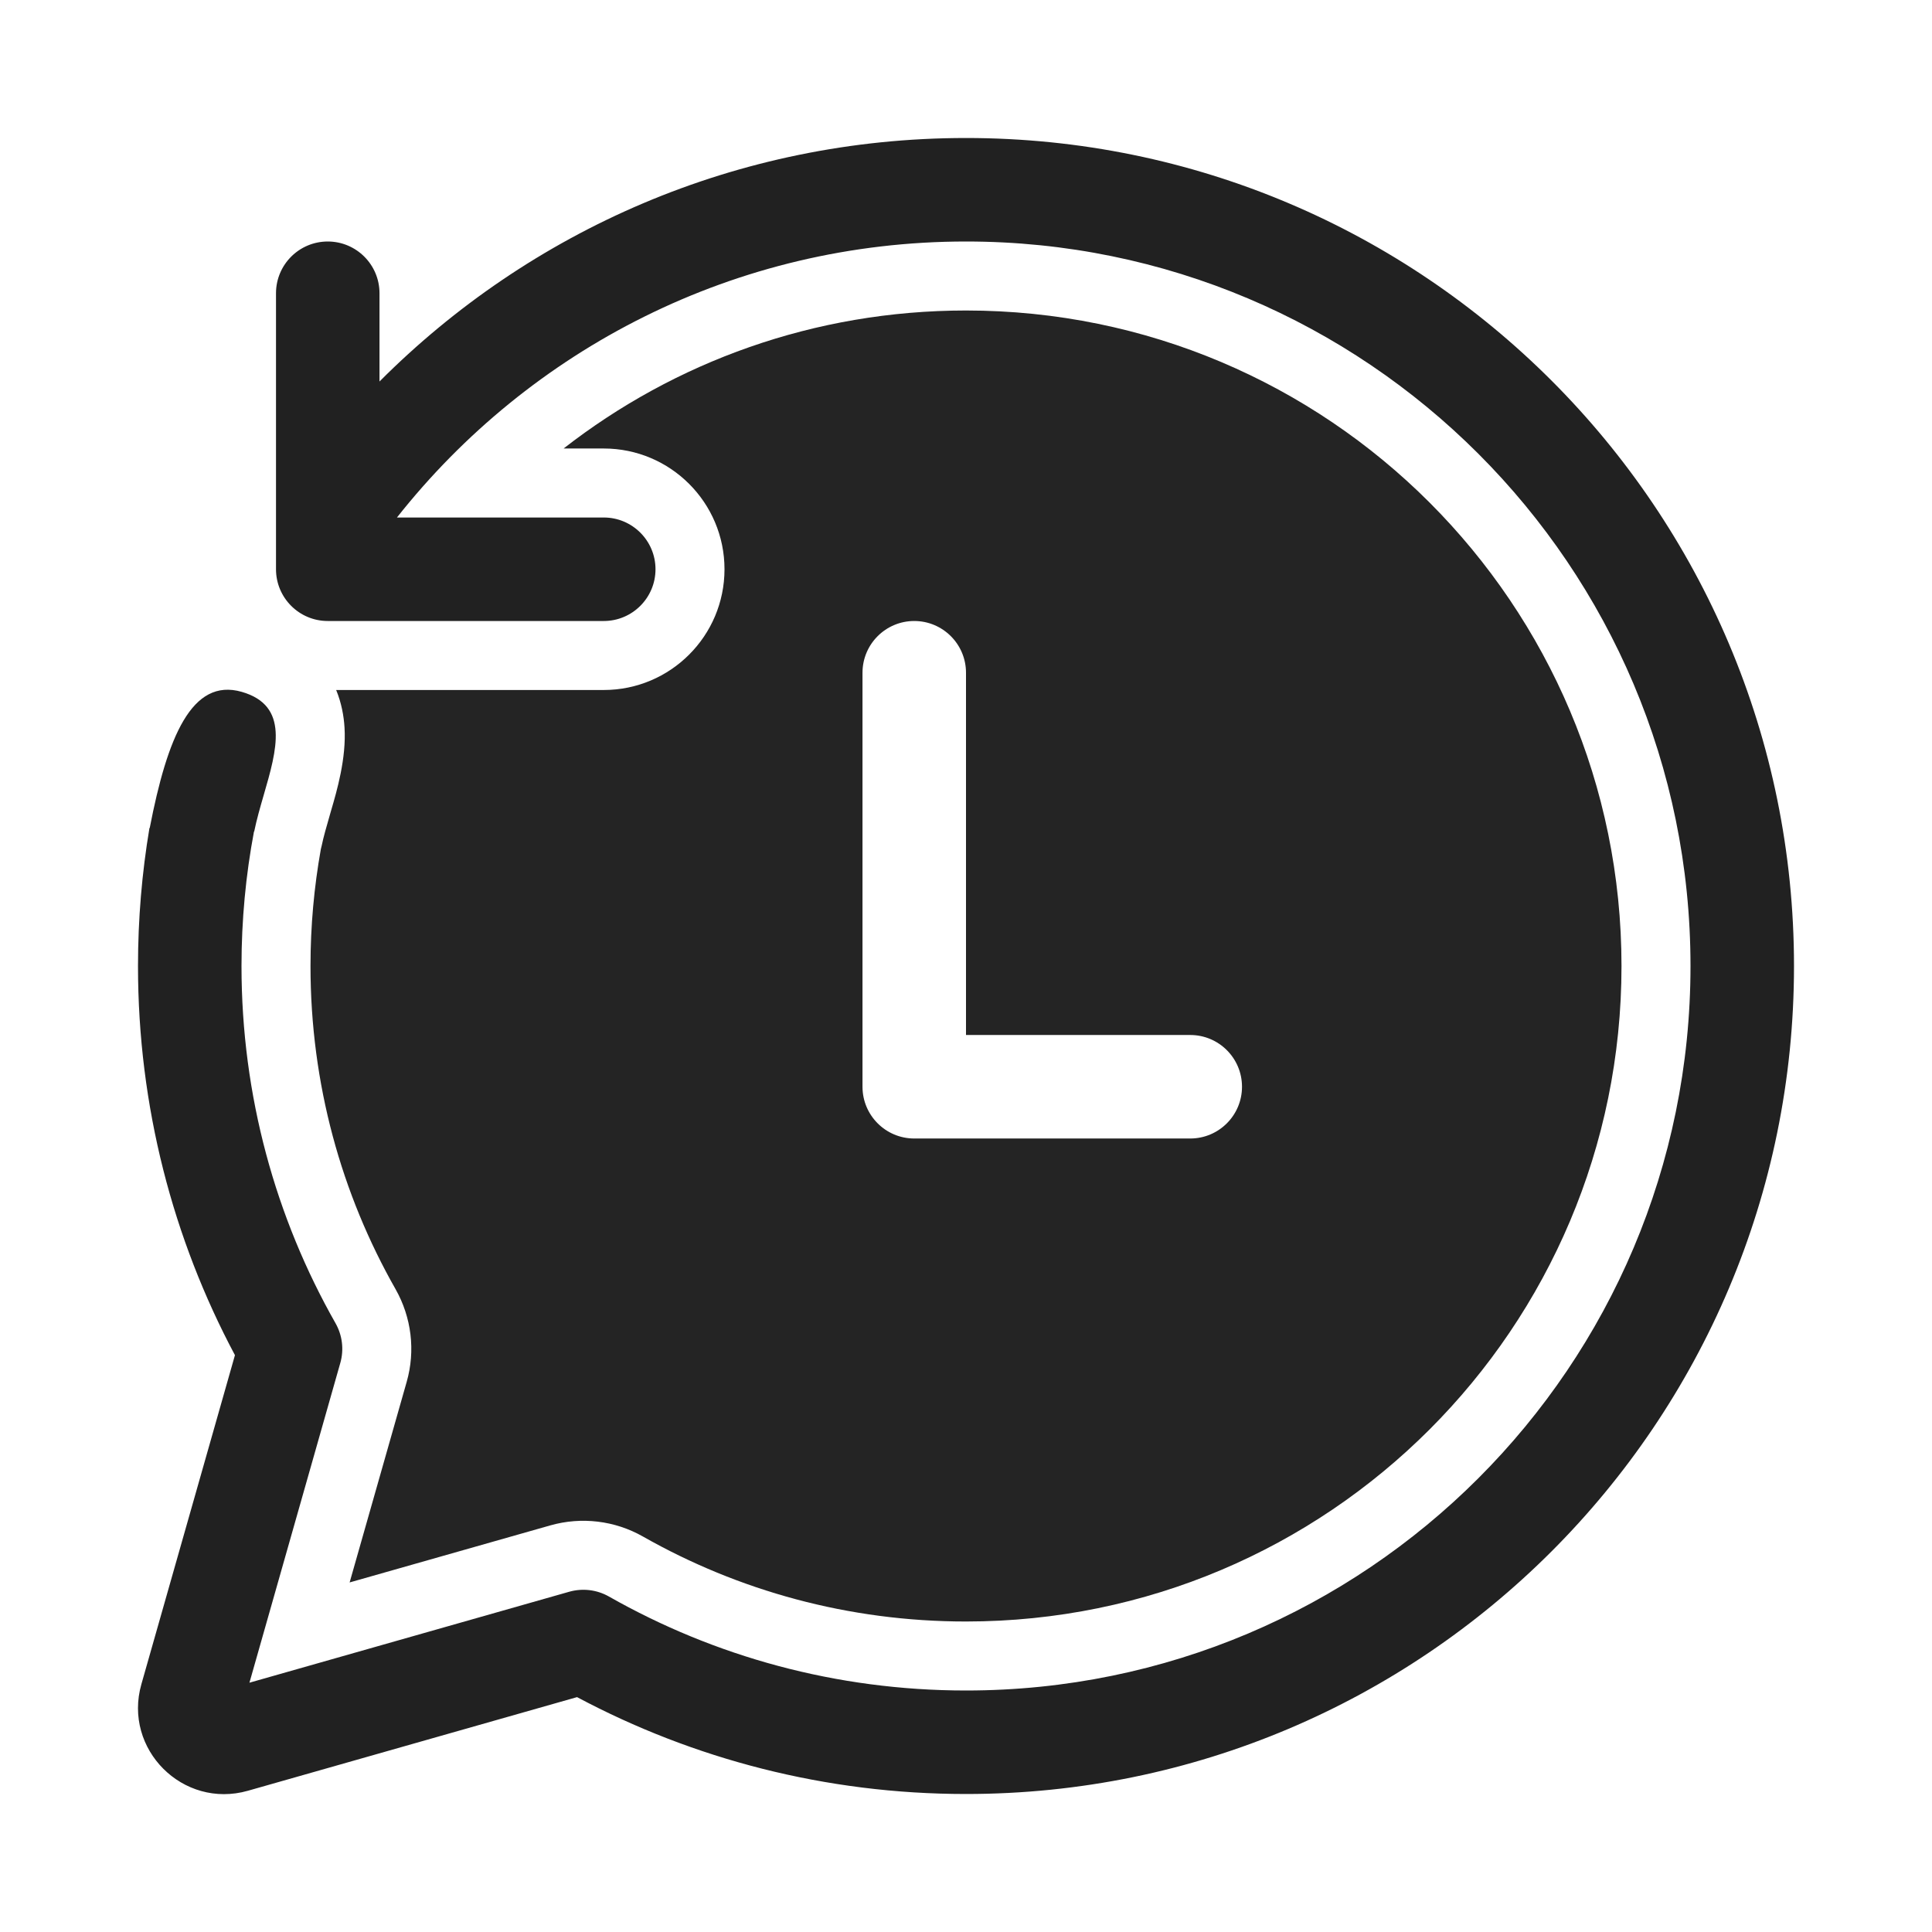<svg width="28" height="28" viewBox="0 0 28 28" fill="none" xmlns="http://www.w3.org/2000/svg">
<path d="M5.5 4.25V5.529C7.673 3.349 10.679 2 14 2C20.627 2 26 7.373 26 14C26 20.627 20.627 26 14 26C11.964 26 10.045 25.492 8.363 24.596L3.593 25.953C2.651 26.221 1.781 25.35 2.049 24.409L3.405 19.64C2.508 17.958 2 16.037 2 14C2 13.319 2.057 12.65 2.166 12H2.17C2.424 10.686 2.779 9.818 3.504 10.027C4.198 10.227 4.013 10.866 3.821 11.526C3.77 11.702 3.719 11.88 3.684 12.051L3.681 12.051C3.562 12.682 3.5 13.334 3.5 14C3.5 15.884 3.996 17.651 4.863 19.178C4.962 19.353 4.987 19.56 4.932 19.753L3.615 24.387L8.249 23.069C8.443 23.014 8.65 23.039 8.825 23.138C10.352 24.005 12.117 24.5 14 24.5C19.799 24.5 24.5 19.799 24.5 14C24.5 8.201 19.799 3.5 14 3.5C10.655 3.5 7.676 5.064 5.753 7.5H8.75C9.164 7.5 9.5 7.836 9.5 8.25C9.5 8.664 9.164 9 8.75 9H4.75C4.336 9 4 8.664 4 8.25V4.25C4 3.836 4.336 3.5 4.75 3.5C5.164 3.5 5.5 3.836 5.5 4.25Z" fill="#212121"/>
<path d="M8.75 6.5H8.168C9.778 5.246 11.802 4.5 14 4.5C19.247 4.5 23.5 8.753 23.5 14C23.5 19.247 19.247 23.5 14 23.5C12.294 23.5 10.699 23.052 9.319 22.269C8.911 22.037 8.427 21.979 7.976 22.107L5.067 22.934L5.894 20.027C6.023 19.576 5.964 19.092 5.733 18.684C4.948 17.303 4.5 15.707 4.5 14C4.5 13.421 4.552 12.855 4.65 12.306C4.655 12.289 4.659 12.271 4.663 12.253C4.689 12.127 4.729 11.989 4.782 11.805L4.798 11.749C4.881 11.467 5.021 10.99 4.993 10.543C4.983 10.376 4.949 10.188 4.872 10H8.75C9.716 10 10.5 9.216 10.5 8.25C10.5 7.284 9.716 6.5 8.75 6.5ZM14 9.75C14 9.336 13.664 9 13.25 9C12.836 9 12.5 9.336 12.5 9.75V15.75C12.5 16.164 12.836 16.5 13.25 16.5H17.25C17.664 16.5 18 16.164 18 15.75C18 15.336 17.664 15 17.25 15H14V9.75Z" fill="#242424"/>
</svg>
